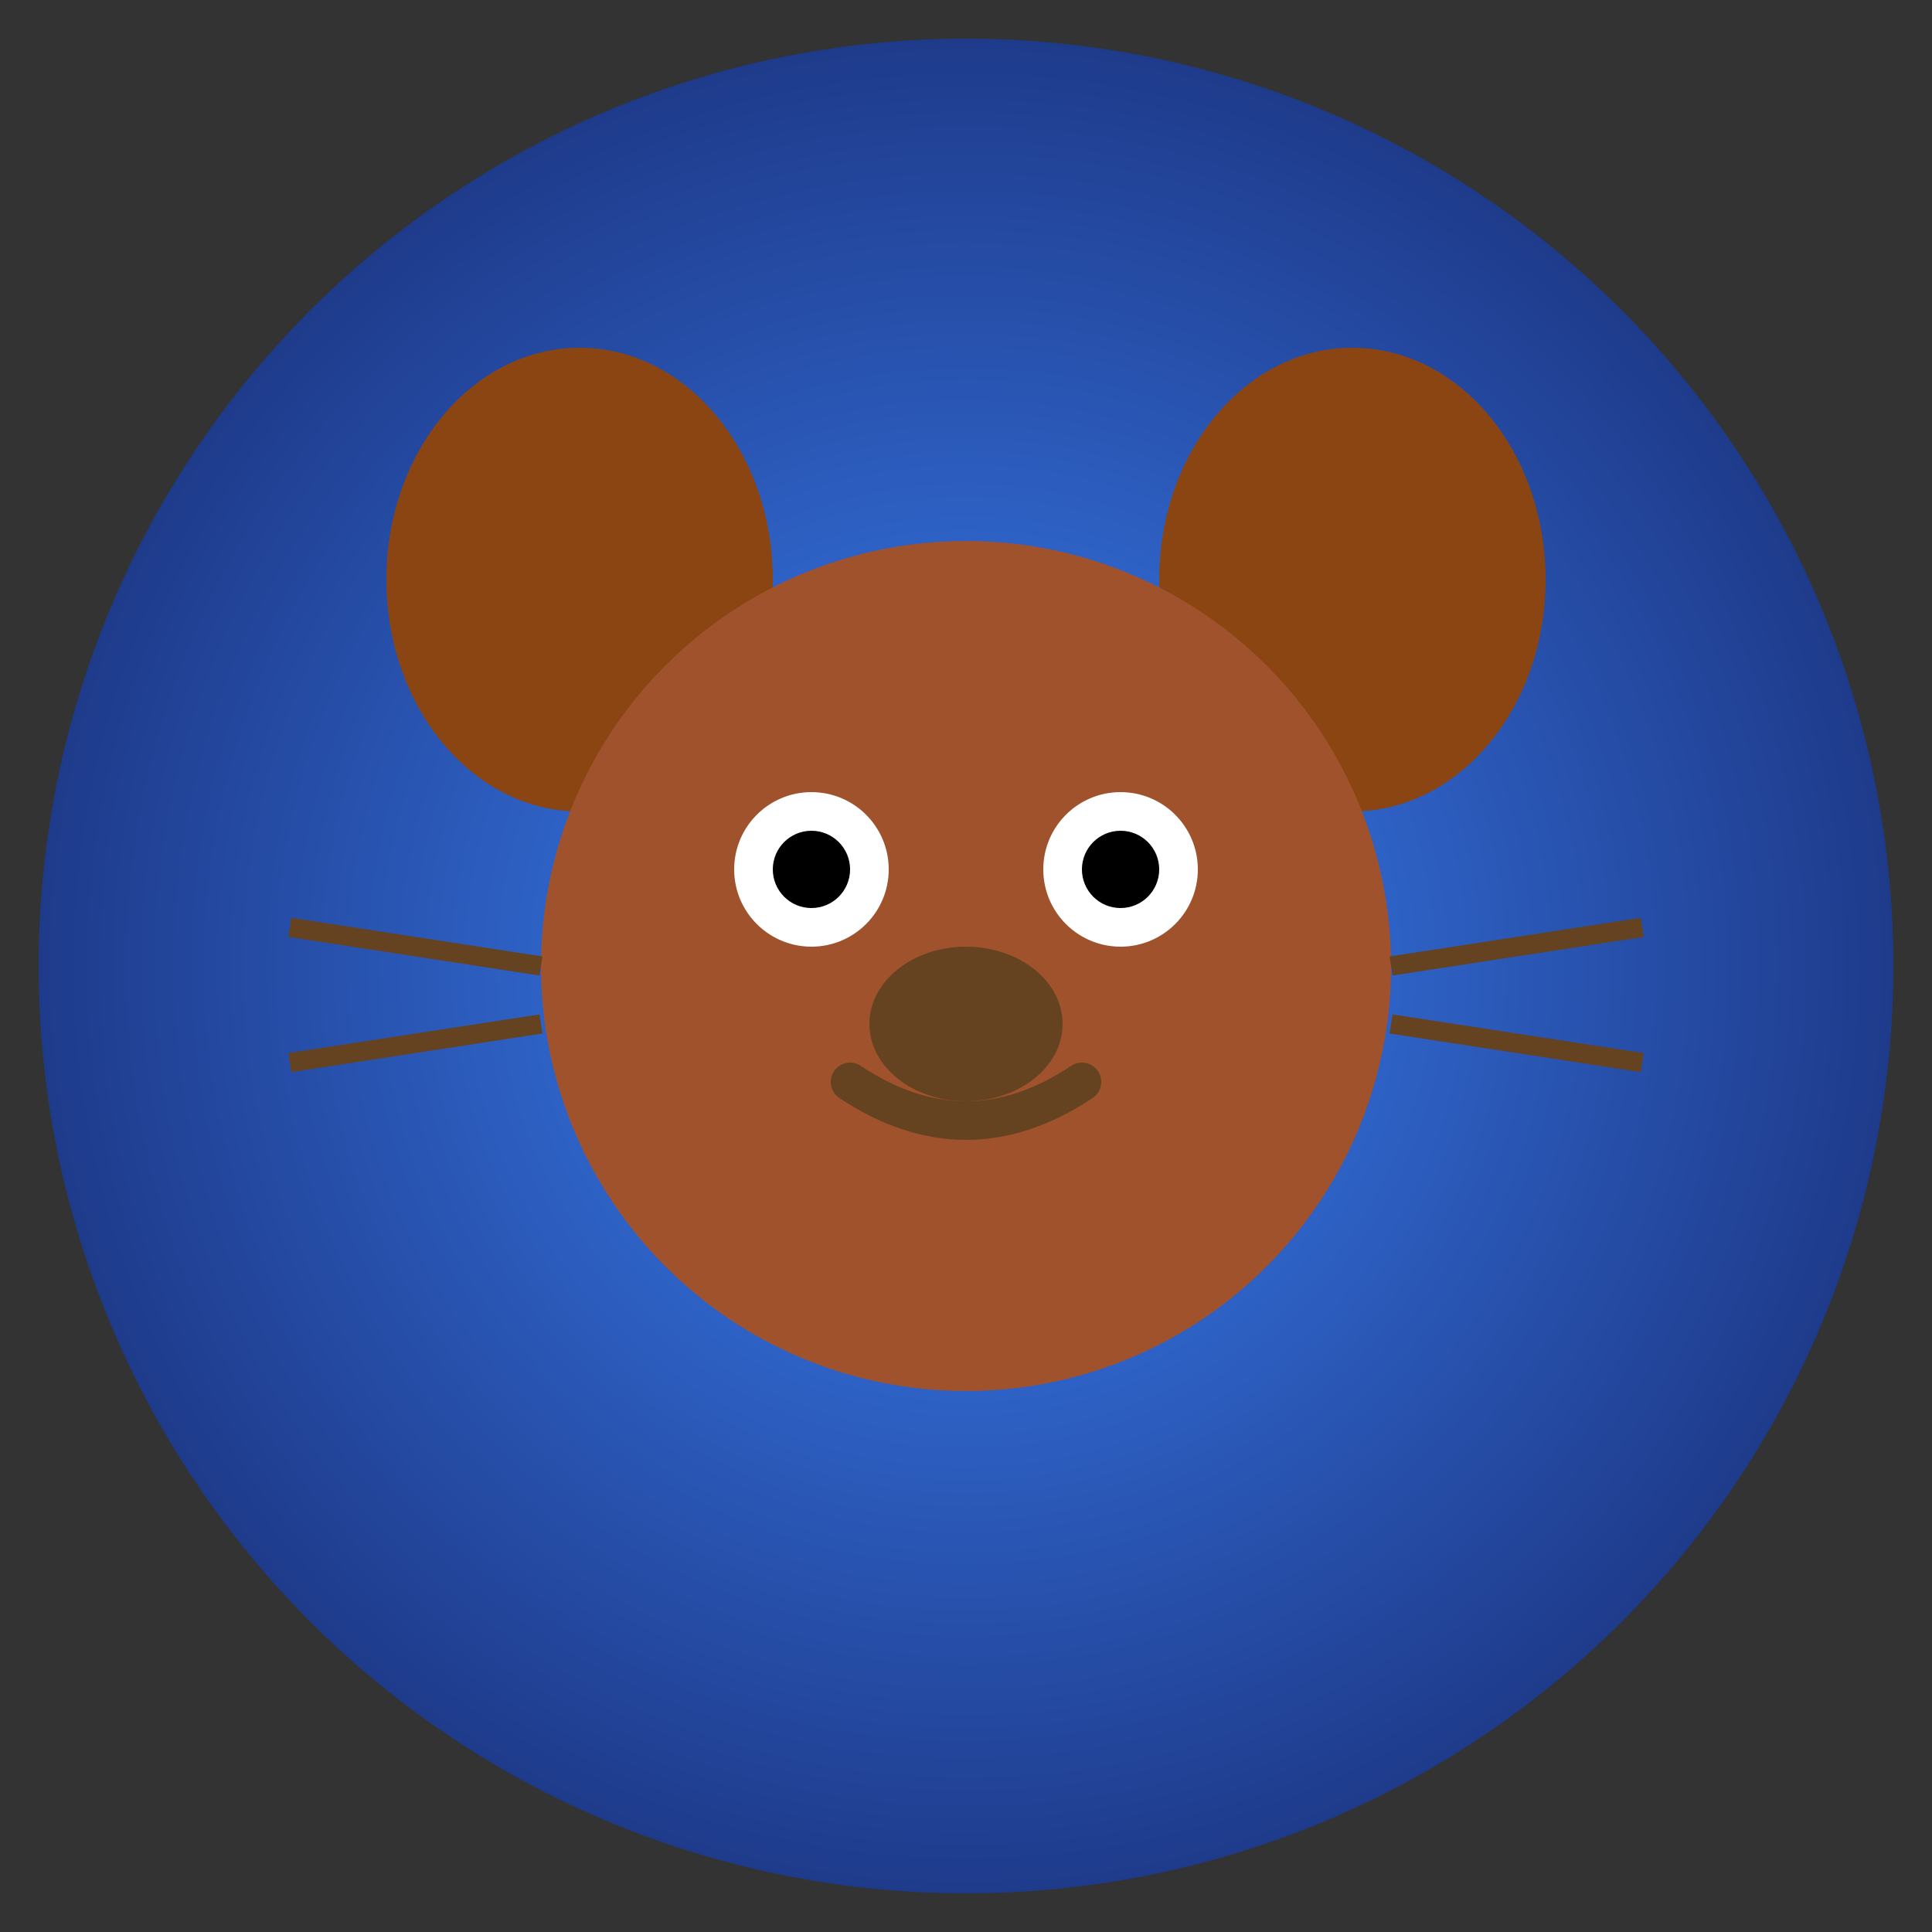 <svg xmlns="http://www.w3.org/2000/svg" viewBox="0 0 100 100">
  <rect x="0" y="0" width="100" height="100" fill="#333333" stroke="none"/>
  <defs>
    <radialGradient id="bg" cx="50%" cy="50%" r="50%">
      <stop offset="0%" style="stop-color:#3b82f6;stop-opacity:1" />
      <stop offset="100%" style="stop-color:#1e3a8a;stop-opacity:1" />
    </radialGradient>
  </defs>
  <circle cx="50" cy="50" r="48" fill="url(#bg)"/>
  <g transform="translate(50,50)">
    <!-- Otter ears -->
    <ellipse cx="-20" cy="-20" rx="10" ry="12" fill="#8B4513"/>
    <ellipse cx="20" cy="-20" rx="10" ry="12" fill="#8B4513"/>
    
    <!-- Otter head -->
    <circle cx="0" cy="0" r="22" fill="#A0522D"/>
    
    <!-- Eyes -->
    <circle cx="-8" cy="-5" r="4" fill="white"/>
    <circle cx="8" cy="-5" r="4" fill="white"/>
    <circle cx="-8" cy="-5" r="2" fill="black"/>
    <circle cx="8" cy="-5" r="2" fill="black"/>
    
    <!-- Nose -->
    <ellipse cx="0" cy="3" rx="5" ry="4" fill="#654321"/>
    
    <!-- Smile -->
    <path d="M -6,6 Q 0,10 6,6" stroke="#654321" stroke-width="2" fill="none" stroke-linecap="round"/>
    
    <!-- Whiskers -->
    <line x1="-22" y1="0" x2="-35" y2="-2" stroke="#654321" stroke-width="1"/>
    <line x1="-22" y1="3" x2="-35" y2="5" stroke="#654321" stroke-width="1"/>
    <line x1="22" y1="0" x2="35" y2="-2" stroke="#654321" stroke-width="1"/>
    <line x1="22" y1="3" x2="35" y2="5" stroke="#654321" stroke-width="1"/>
  </g>
</svg>